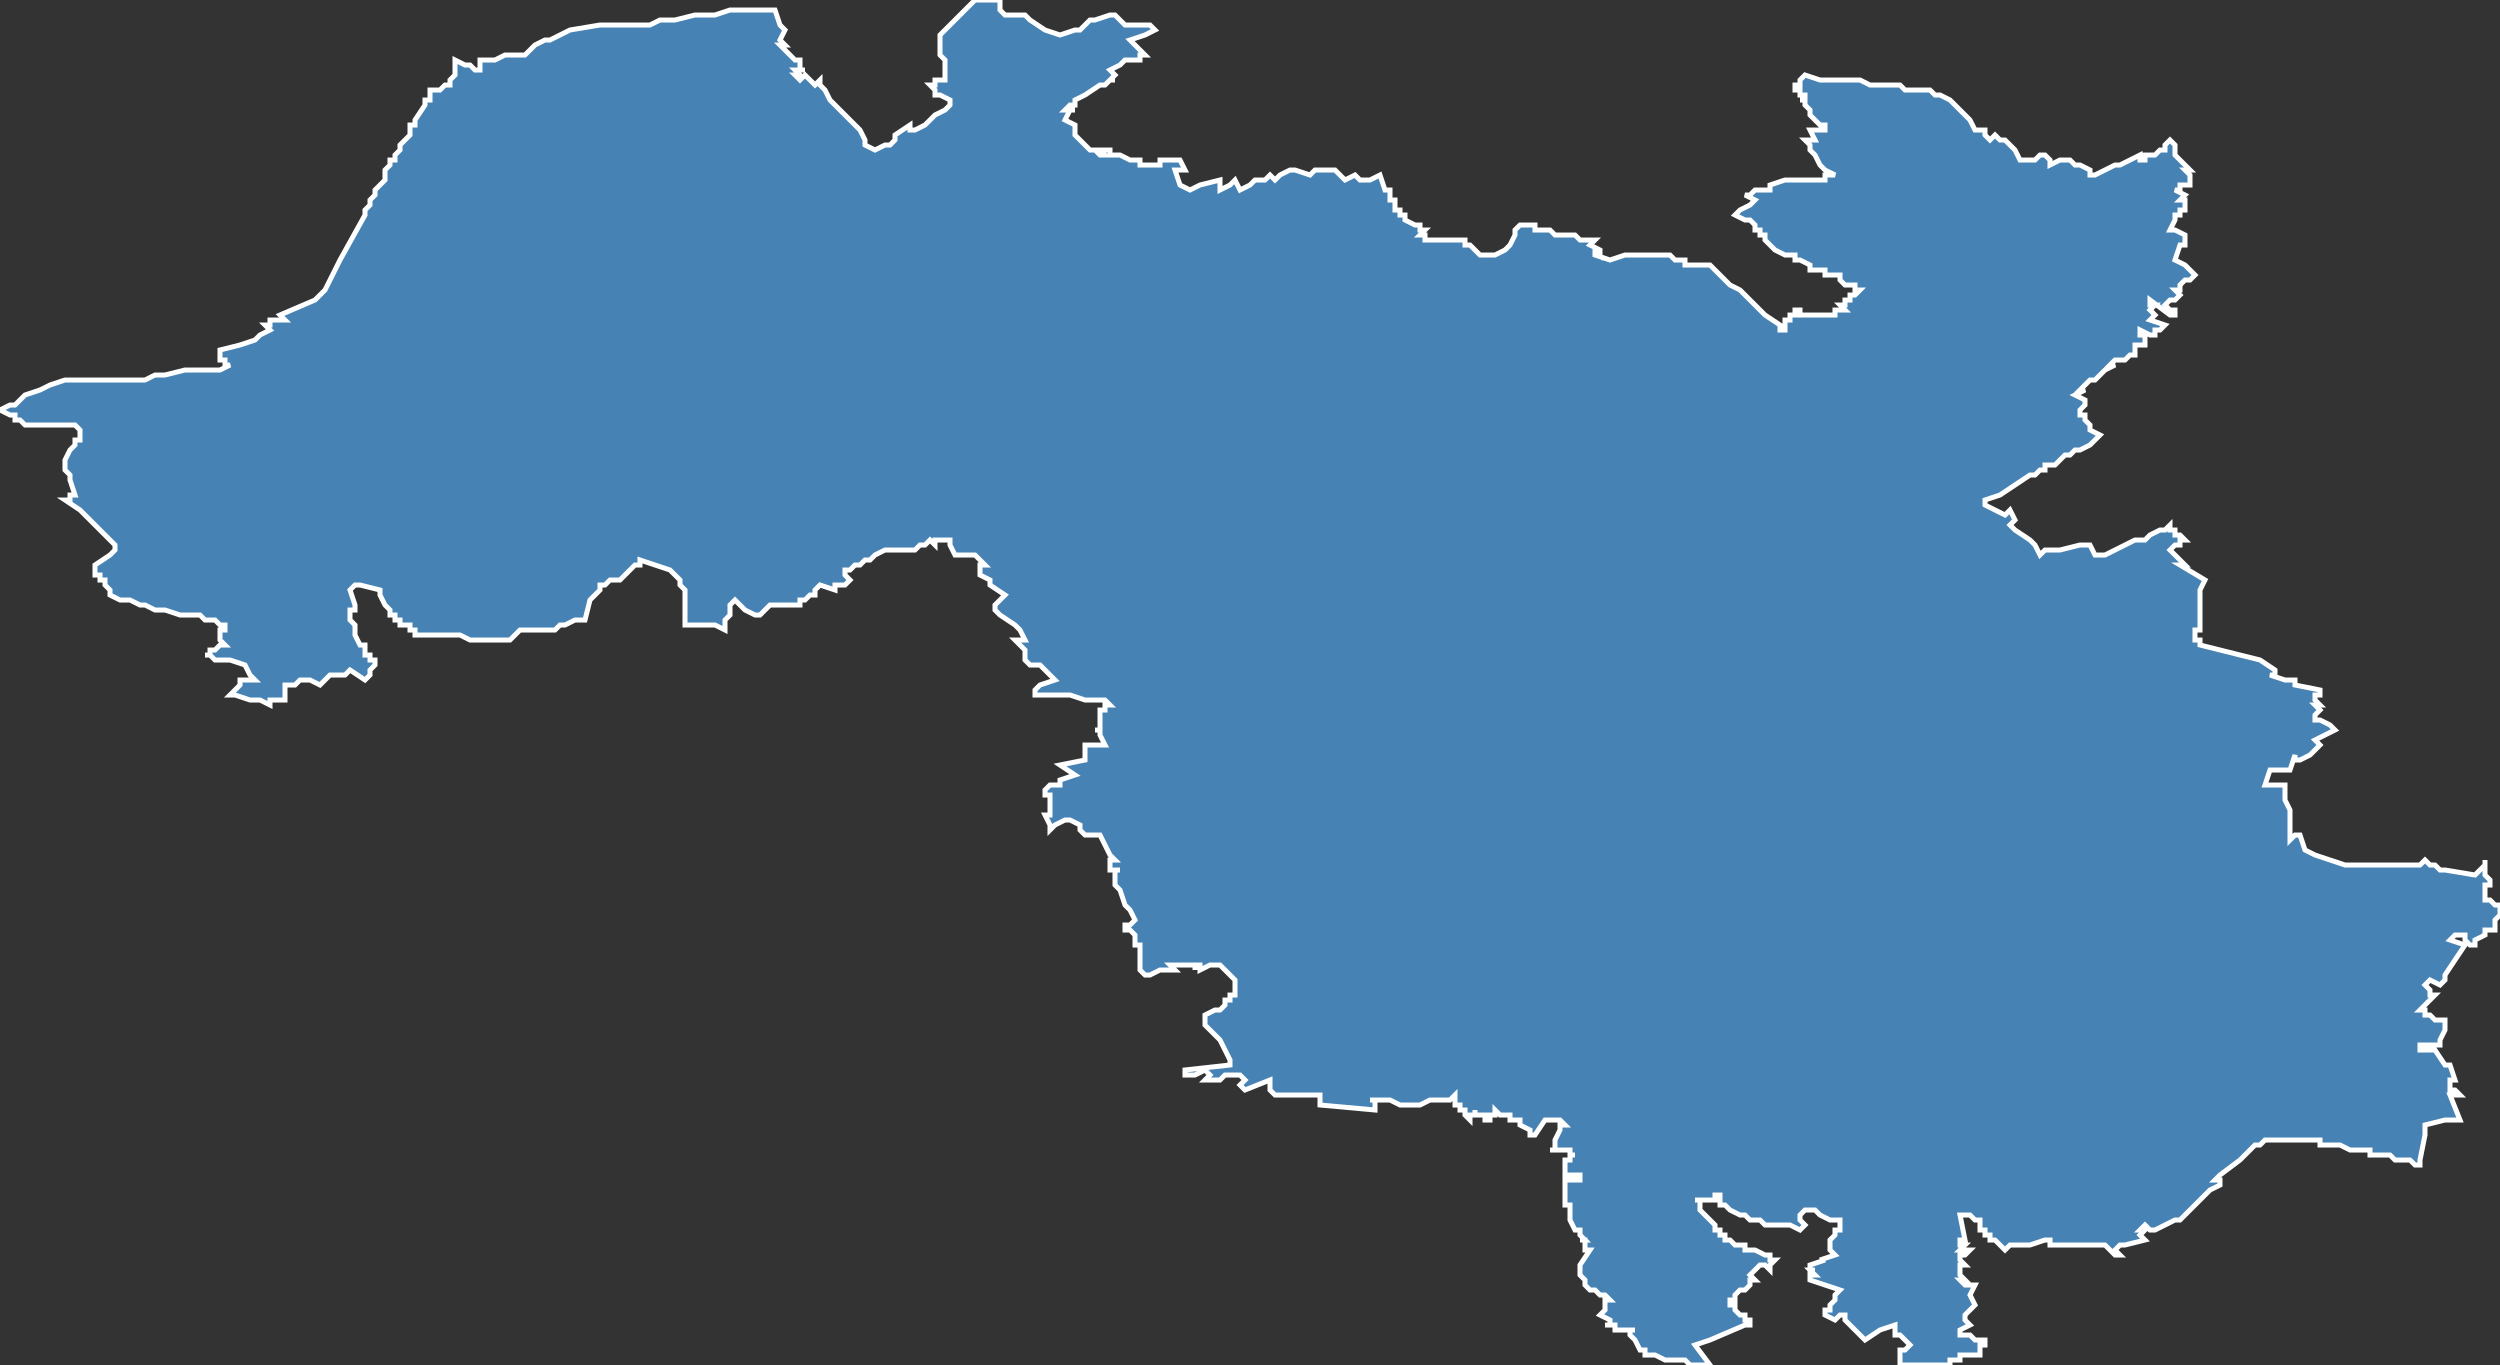 <?xml version="1.0" encoding="utf-8"?>
<svg version="1.1" id="svgmap" xmlns="http://www.w3.org/2000/svg" xmlns:xlink="http://www.w3.org/1999/xlink" x="0px" y="0px" width="100%" height="100%" viewBox="0 0 500 273">
<rect x="0" y="0" width="500" height="273" fill="#333333" stroke="none"/>
<polygon points="65,58 68,52 73,43 73,43 73,42 74,41 74,40 75,39 75,38 77,36 77,35 77,35 77,35 77,34 77,34 78,33 78,32 79,32 79,31 80,30 80,29 81,28 82,27 82,26 82,25 82,25 83,25 83,24 85,21 85,20 85,20 85,20 86,20 86,19 86,19 86,19 86,19 86,19 86,18 87,18 87,18 88,18 88,18 88,18 88,18 89,17 90,17 90,17 90,17 90,17 90,17 90,16 91,15 91,15 91,14 91,13 91,13 91,12 91,12 93,13 93,13 94,13 95,14 96,14 96,13 96,13 96,12 97,12 97,12 99,12 101,11 103,11 104,11 105,11 107,9 107,9 107,9 109,8 110,8 112,7 114,6 114,6 120,5 120,5 124,5 125,5 127,5 128,5 130,5 130,5 132,4 133,4 135,4 139,3 140,3 140,3 141,3 142,3 143,3 146,2 147,2 148,2 148,2 151,2 151,2 151,2 153,2 153,2 155,2 155,2 156,5 156,5 157,6 156,8 157,9 156,9 159,12 160,12 160,12 160,12 160,12 160,12 160,12 160,13 160,13 160,14 160,14 161,14 160,14 160,14 160,14 160,14 160,14 159,14 160,15 159,15 160,16 161,15 162,16 162,16 162,16 162,16 162,16 163,17 164,16 164,17 165,18 166,20 167,21 167,21 169,23 170,24 172,26 173,28 173,29 175,30 177,29 178,29 179,28 179,27 182,25 182,25 182,26 183,26 185,25 187,23 189,22 190,21 190,20 188,19 188,19 188,19 188,19 188,19 187,19 187,18 187,18 187,18 187,18 187,18 186,17 187,17 187,16 188,16 188,16 189,16 189,15 189,14 189,13 189,13 189,12 188,11 188,10 188,8 188,8 188,8 188,8 188,7 188,7 194,1 194,1 195,0 195,0 197,0 198,0 199,0 200,0 200,0 200,0 200,0 200,1 200,1 200,1 200,1 200,2 200,2 201,3 201,3 201,3 201,3 202,3 202,3 202,3 203,3 203,3 203,3 203,3 203,3 203,3 204,3 204,3 204,3 204,3 205,3 205,3 205,3 206,4 206,4 209,6 212,7 212,7 212,7 215,6 215,6 215,6 215,6 215,6 216,6 217,5 217,5 217,5 218,4 219,4 222,3 222,3 223,3 225,5 225,5 225,5 225,5 225,5 225,5 228,5 228,5 229,5 229,5 230,5 230,5 231,6 231,6 229,7 226,8 226,8 226,8 227,9 227,9 229,11 228,11 228,12 225,12 224,13 222,14 222,14 223,15 223,15 222,16 223,16 222,16 221,17 220,17 217,19 215,20 215,20 215,20 215,20 215,20 215,20 215,21 215,21 215,21 214,21 214,21 214,21 213,22 214,22 215,22 214,22 213,24 215,25 215,26 215,27 215,27 216,28 216,28 217,29 217,29 218,30 218,30 219,30 220,31 221,31 220,30 220,30 221,30 221,30 222,30 222,31 223,31 224,31 226,32 226,32 227,32 227,32 228,32 228,32 228,33 228,33 228,33 229,33 230,33 231,33 232,33 232,32 235,32 236,32 237,34 235,34 236,37 238,38 238,38 240,37 244,36 244,38 246,37 247,36 248,38 250,37 251,36 252,36 253,36 254,35 255,36 256,35 258,34 259,34 262,35 263,34 263,34 264,34 267,34 267,34 268,35 269,36 271,35 272,36 274,36 276,35 277,38 278,38 278,38 278,38 278,39 278,39 278,40 278,40 278,40 278,40 279,40 279,40 279,40 279,41 279,41 279,41 279,41 279,42 280,42 280,42 280,43 281,43 281,43 281,43 281,44 281,44 281,44 281,44 281,44 281,44 283,45 283,45 283,45 284,45 284,45 284,46 284,46 284,46 284,46 285,46 284,47 284,47 285,47 285,47 285,47 285,48 286,48 286,48 286,48 287,48 287,48 287,48 287,48 288,48 289,48 289,48 289,48 289,48 289,48 289,48 292,48 292,48 293,48 293,48 293,48 293,48 293,49 294,49 294,49 294,49 294,49 296,51 296,51 297,51 297,51 298,51 298,51 298,51 299,51 299,51 301,50 302,49 303,47 303,47 303,47 303,47 303,47 303,47 303,47 303,47 303,47 303,47 303,47 303,46 303,46 304,45 304,45 304,45 304,45 304,45 306,45 306,45 306,45 306,45 307,45 307,46 307,46 307,46 307,46 307,46 308,46 308,46 308,46 309,46 309,46 309,46 309,46 310,46 310,46 310,46 311,47 311,47 311,47 311,47 314,47 314,47 315,47 316,48 317,48 318,48 318,48 318,48 318,48 318,48 319,48 318,49 318,49 320,50 320,50 320,50 320,51 320,51 320,51 319,50 319,51 319,51 319,51 322,52 322,52 322,52 325,51 325,51 326,51 326,51 327,51 327,51 328,51 328,51 328,51 328,51 328,51 328,51 329,51 330,51 331,51 332,51 332,51 332,51 333,51 333,51 333,51 334,51 334,51 334,51 335,52 335,52 335,52 336,52 337,52 337,52 337,52 337,53 337,53 337,53 337,53 338,53 338,53 338,53 339,53 339,53 340,53 341,53 342,53 342,53 342,53 343,54 343,54 346,57 346,57 346,57 346,57 346,57 346,57 348,58 349,59 350,60 353,63 356,65 356,65 356,66 356,66 356,66 356,66 356,66 356,66 356,66 357,66 357,66 357,66 357,66 357,65 357,64 357,64 358,64 358,64 358,64 358,64 358,64 358,64 358,63 358,63 358,63 358,63 359,63 359,63 359,63 359,62 360,62 360,62 360,62 360,63 360,63 361,63 361,63 361,63 361,63 361,63 361,63 362,63 362,63 362,63 362,63 363,63 363,63 364,63 364,63 364,63 365,63 365,63 366,63 366,63 366,63 366,63 366,63 367,63 367,63 367,63 367,63 367,63 367,62 367,62 368,62 368,62 368,62 369,62 369,62 369,62 369,62 369,62 369,62 369,62 369,62 369,62 368,61 368,61 368,61 368,61 368,61 369,61 369,61 369,61 369,61 369,60 369,60 369,60 369,60 370,60 370,60 370,60 370,60 370,60 370,59 370,59 370,59 370,59 370,59 371,59 371,59 371,59 371,59 371,59 372,58 372,58 372,58 372,58 372,58 371,58 371,57 370,57 370,57 369,57 368,56 368,56 368,56 368,56 368,56 368,56 368,55 368,55 366,55 366,55 366,55 365,55 365,55 365,54 364,54 364,54 364,54 363,54 362,54 362,54 362,54 362,54 362,53 360,52 360,52 360,52 360,52 360,52 359,52 359,51 358,51 358,51 358,51 357,51 357,51 355,50 355,50 354,49 354,49 354,49 354,49 353,48 353,48 353,48 353,47 352,47 352,47 352,47 352,46 352,46 351,46 351,46 351,46 351,45 351,45 351,45 351,45 351,45 351,45 351,45 351,45 350,44 350,44 350,44 349,44 347,43 348,42 348,42 348,42 348,42 350,41 350,41 351,40 351,40 349,39 350,39 351,38 352,38 353,38 354,38 354,37 357,36 358,36 358,36 359,36 359,36 360,36 360,36 362,36 362,36 362,36 362,36 363,36 363,36 363,36 365,36 365,36 365,35 367,35 367,35 365,34 364,33 364,33 364,33 364,33 363,31 362,30 362,30 362,29 362,29 362,29 362,29 362,29 361,28 361,28 361,28 362,28 363,28 363,28 363,28 363,28 363,28 362,26 362,26 364,26 365,26 365,26 365,25 365,25 364,25 363,24 363,24 363,24 363,24 363,24 363,24 362,23 362,22 361,21 361,21 361,21 361,20 361,20 360,20 361,20 361,19 360,19 360,19 360,18 359,18 359,17 359,17 360,17 360,17 360,16 361,15 361,15 361,15 361,15 364,16 364,16 365,16 366,16 367,16 367,16 369,16 369,16 370,16 370,16 371,16 371,16 372,16 374,17 376,17 376,17 378,17 378,17 379,17 380,17 381,18 381,18 382,18 384,18 384,18 385,18 386,18 386,18 387,19 387,19 388,19 388,19 390,20 392,22 392,22 393,23 394,24 394,24 395,26 396,26 396,26 396,26 396,26 396,26 396,26 397,26 397,27 398,28 398,28 399,27 399,27 400,28 401,28 401,28 401,28 402,29 402,29 403,30 403,30 403,30 403,30 403,30 403,30 403,30 403,30 403,30 403,30 404,32 405,32 405,32 407,32 407,32 407,32 408,31 409,31 410,32 410,32 410,33 412,32 412,32 412,32 412,32 412,32 413,32 413,32 413,32 413,32 414,32 414,32 414,32 415,33 415,33 416,33 416,33 418,34 418,35 418,35 418,35 419,35 423,33 424,33 428,31 428,32 428,32 429,32 429,31 429,31 429,31 430,31 431,31 431,31 431,31 431,31 431,31 432,30 432,30 433,30 433,29 433,29 433,29 434,28 434,28 435,29 435,29 435,29 435,29 435,29 435,31 436,32 436,32 437,33 437,33 438,34 438,34 438,34 438,34 438,34 437,34 438,35 438,37 438,37 436,37 436,37 436,38 436,38 435,38 435,38 435,38 435,38 437,39 437,39 437,39 436,40 436,40 437,40 437,41 437,41 437,41 437,41 437,41 437,41 437,42 436,42 436,42 436,42 436,43 435,43 435,43 435,44 435,44 435,44 434,46 434,46 435,46 435,46 437,47 437,47 437,47 437,49 437,49 436,49 435,52 437,53 437,53 438,54 438,54 438,54 439,55 439,55 438,56 438,56 437,56 437,56 436,57 436,57 436,58 435,58 435,58 436,59 436,59 436,59 435,60 435,60 434,60 433,61 433,61 433,61 433,61 433,61 433,61 434,62 434,62 435,62 435,63 435,63 435,63 434,63 430,60 430,60 430,60 430,61 431,61 431,61 430,62 430,62 431,63 430,64 430,64 433,65 433,65 433,65 433,65 432,66 432,66 432,66 431,66 431,67 431,67 431,67 431,67 431,67 430,67 430,67 430,67 428,66 428,67 428,67 429,67 429,67 429,67 429,68 429,69 428,69 428,69 428,69 427,69 427,69 427,69 427,69 427,69 427,70 427,70 427,71 426,71 426,71 425,72 425,72 424,72 424,72 423,72 422,73 423,73 421,74 421,74 421,74 419,76 418,76 418,76 418,76 417,77 416,78 416,78 417,78 417,78 417,78 415,79 415,79 415,79 417,80 417,80 417,81 417,81 416,82 416,82 416,83 417,83 417,83 417,83 417,83 417,83 417,84 418,85 418,85 418,85 418,85 418,85 418,85 418,86 420,87 419,88 418,89 416,90 416,90 415,90 414,91 414,91 413,91 412,92 412,92 412,92 411,93 410,93 410,93 409,93 409,94 409,94 408,94 407,95 406,95 406,95 400,99 400,99 400,99 400,99 397,100 397,100 397,100 397,101 401,103 401,103 402,102 402,102 403,104 403,104 402,105 402,105 402,105 403,106 406,108 407,109 407,109 407,109 407,109 407,109 407,109 408,111 408,111 409,110 410,110 412,110 412,110 416,109 417,109 418,109 418,109 419,111 419,111 419,111 421,111 425,109 427,108 427,108 428,108 428,108 429,108 430,107 432,106 433,106 434,105 434,106 434,106 435,106 435,106 435,106 435,106 435,106 435,106 435,107 435,107 436,107 436,107 436,107 436,107 437,108 437,108 437,108 437,108 436,108 436,109 436,109 436,109 435,109 435,109 435,109 435,109 435,109 435,109 435,109 434,110 434,110 434,110 437,113 437,113 436,113 436,113 436,113 436,113 441,116 441,116 440,118 440,119 440,119 440,119 440,121 440,121 440,122 440,122 440,122 440,122 440,123 440,123 440,123 440,123 440,124 440,124 440,124 440,124 440,124 440,125 440,125 440,125 440,126 440,126 440,126 439,126 439,126 439,126 439,127 439,127 439,128 440,128 440,128 440,128 440,128 440,129 440,129 444,130 448,131 452,132 452,132 455,134 455,135 454,135 457,136 459,136 459,137 464,138 464,139 464,139 463,139 463,140 463,140 463,140 463,140 463,140 464,141 463,141 464,142 463,143 463,144 463,144 463,144 464,144 466,145 466,145 467,146 465,147 463,148 464,149 463,150 462,151 460,152 459,152 459,151 458,154 458,154 454,154 453,157 453,157 454,157 457,157 457,158 457,159 457,160 458,162 458,162 458,165 458,165 458,166 458,168 459,167 460,167 461,170 463,171 469,173 469,173 470,173 474,173 479,173 484,173 485,172 485,172 485,172 485,172 486,173 487,173 487,173 488,174 489,174 495,175 496,174 497,173 497,172 497,173 497,173 497,174 497,175 497,175 497,175 497,175 498,176 498,177 498,177 498,177 497,177 497,178 497,178 497,179 497,179 497,179 497,180 498,180 499,181 500,181 500,182 500,182 500,183 500,183 499,184 499,184 499,186 497,186 497,187 497,187 497,187 497,187 495,188 495,188 495,189 495,189 495,189 494,189 494,189 493,188 493,187 492,187 492,187 491,187 490,188 493,189 489,195 489,195 489,196 488,197 486,196 486,196 485,197 486,198 486,198 486,199 487,199 487,199 484,202 484,202 484,202 484,202 485,202 485,203 485,203 485,203 486,203 487,204 488,204 488,204 489,204 489,204 489,206 488,208 488,209 487,209 486,209 486,209 485,209 484,209 484,209 484,209 484,209 484,210 484,210 484,210 487,210 487,210 487,210 489,213 490,213 490,213 490,213 490,213 491,216 491,216 491,216 491,216 490,216 490,216 490,218 491,218 491,218 491,218 492,219 492,219 492,219 491,219 490,219 492,224 489,224 485,225 485,225 485,227 484,232 484,233 484,233 483,233 482,232 481,232 481,232 480,232 479,232 478,231 477,231 476,231 476,231 476,231 475,231 474,231 474,230 474,230 473,230 472,230 471,230 471,230 470,230 468,229 466,229 464,229 464,228 463,228 463,228 459,228 455,228 454,228 454,228 453,228 453,228 453,228 452,229 451,229 451,229 451,229 451,229 451,229 450,230 450,230 450,230 450,230 449,231 449,231 448,232 444,235 443,236 443,236 443,236 443,236 444,236 444,237 444,237 442,238 436,244 436,244 435,244 435,244 431,246 430,246 430,246 429,245 429,245 429,245 429,245 428,246 428,246 428,246 429,246 429,246 429,246 428,247 428,247 429,248 429,248 429,248 425,249 425,249 424,249 424,249 424,249 423,250 423,250 424,251 423,251 422,250 422,250 422,250 422,250 422,250 422,250 422,250 421,249 421,249 421,249 420,249 410,249 410,249 410,248 410,248 409,248 409,248 409,248 406,249 406,249 406,249 406,249 406,249 405,249 405,249 405,249 403,249 403,249 403,249 403,249 403,249 402,249 402,249 402,249 401,250 401,250 400,249 400,249 400,249 400,249 400,249 399,248 399,248 399,248 399,248 399,248 399,248 399,248 399,248 399,248 398,248 398,247 397,247 397,247 397,247 397,247 397,246 397,246 397,246 397,246 397,246 396,246 396,245 396,245 396,245 396,245 396,245 396,245 396,245 396,245 396,244 395,244 395,244 395,244 395,244 394,243 394,243 394,243 394,243 394,243 394,243 394,243 394,243 394,243 394,243 392,243 393,248 392,248 392,249 392,249 393,249 392,250 393,250 394,250 393,251 393,251 392,251 392,251 392,252 392,252 393,253 393,253 393,253 392,253 392,253 392,254 392,254 392,254 392,255 392,255 393,256 393,256 392,256 392,256 392,256 392,256 393,257 393,257 394,257 395,257 395,257 394,259 394,259 394,259 394,259 395,261 393,263 393,263 393,264 393,264 394,265 392,266 392,267 393,267 394,267 394,267 394,267 394,267 395,268 396,268 397,268 397,268 397,268 397,268 397,268 397,268 397,269 397,269 396,269 396,269 396,270 396,271 396,271 396,271 395,271 395,271 395,271 394,271 393,271 392,271 392,272 391,272 391,272 391,272 390,272 390,273 389,273 389,273 388,273 386,273 382,273 380,273 380,273 380,272 380,271 380,271 380,270 381,270 382,269 382,269 382,269 381,268 380,267 379,267 379,267 379,266 379,266 379,265 376,266 373,268 370,265 369,264 369,263 368,263 368,263 367,264 367,264 365,263 365,263 365,263 365,262 365,262 366,262 366,262 366,261 366,261 367,260 367,259 368,258 365,257 362,256 362,255 363,255 362,254 362,254 363,254 362,254 362,253 362,253 365,252 364,252 367,251 367,251 366,250 366,250 366,250 366,249 366,248 367,247 367,246 368,246 368,246 368,245 368,244 367,244 366,244 364,243 363,242 362,242 362,242 362,242 362,242 361,242 361,242 361,242 360,243 360,244 360,244 361,245 361,245 361,245 360,246 358,245 358,245 358,245 358,245 358,245 357,245 357,245 357,245 357,245 356,245 356,245 355,245 355,245 354,245 354,245 354,245 354,245 353,245 353,245 353,245 352,244 352,244 350,244 349,243 348,243 348,243 348,243 348,243 346,242 345,241 344,241 344,240 344,240 344,239 344,239 344,239 343,239 343,239 343,239 343,239 343,239 343,240 343,240 343,240 343,240 343,240 341,240 341,240 339,240 339,240 340,240 340,241 340,242 341,243 341,243 342,244 342,244 342,244 343,245 343,245 343,246 344,246 344,246 344,247 345,247 345,248 345,248 346,248 346,248 347,249 347,249 347,249 348,249 348,249 348,249 349,249 349,249 349,249 349,249 349,250 350,250 350,250 351,250 351,250 351,250 351,250 353,251 353,251 353,251 353,251 354,251 354,251 354,251 354,252 354,252 355,252 355,252 355,252 355,252 355,252 355,252 354,253 354,253 354,254 353,253 352,253 352,253 350,255 350,255 350,255 351,256 351,256 351,256 350,256 350,256 350,256 350,257 350,257 350,257 350,257 350,257 350,257 349,258 348,258 347,259 347,260 347,260 346,260 346,260 346,260 346,260 346,260 346,261 346,261 346,261 346,261 346,261 346,261 346,261 346,261 346,261 347,261 347,262 347,262 347,262 348,263 348,263 348,263 348,263 349,263 349,263 349,263 349,263 349,263 349,264 350,264 350,265 350,265 349,265 342,268 342,268 342,268 339,269 339,269 339,269 342,273 342,273 342,273 339,273 339,273 338,273 338,273 338,273 337,272 336,272 336,272 336,272 336,272 335,272 334,272 334,272 334,272 334,272 333,272 333,272 333,272 333,272 333,272 331,271 331,271 331,271 331,271 331,271 330,271 330,271 330,271 330,271 330,271 330,271 330,271 329,271 329,271 329,271 329,270 329,270 329,270 329,270 329,270 328,270 328,270 327,268 327,268 327,268 327,268 326,267 326,267 326,266 326,266 327,266 327,266 327,266 327,266 325,266 325,266 323,266 323,266 323,265 323,265 323,265 323,265 322,265 321,265 321,265 322,265 322,264 322,264 322,264 320,263 320,263 320,263 320,263 321,262 321,262 321,262 321,262 321,261 321,261 321,261 321,261 321,260 322,260 322,260 322,260 321,259 320,259 320,259 320,259 319,258 318,258 318,258 317,257 317,257 317,257 317,256 317,256 317,256 317,256 316,255 316,255 316,255 316,255 316,255 316,255 316,253 318,250 318,250 317,250 317,249 317,249 317,249 317,248 317,248 316,248 316,248 316,248 316,248 317,248 317,248 316,247 316,247 316,247 316,247 316,246 315,246 314,244 314,244 314,244 314,244 314,244 314,243 314,243 314,243 314,243 314,243 314,242 314,241 313,241 313,241 313,240 313,239 313,239 313,239 313,238 313,238 313,238 313,238 313,237 313,237 313,237 313,237 313,237 313,237 313,237 313,237 313,236 314,236 314,236 314,236 314,236 314,236 314,236 314,236 314,236 315,236 315,236 315,236 315,236 315,236 315,236 316,236 316,236 316,236 316,235 316,235 316,235 316,235 316,235 315,235 314,235 314,235 314,235 314,235 314,235 313,235 313,235 313,235 313,235 313,235 313,235 313,235 313,235 313,235 313,235 313,235 313,235 313,234 313,234 313,233 313,233 313,233 313,233 313,232 314,232 314,232 314,232 314,231 314,231 315,231 314,231 314,230 313,230 312,230 312,230 312,230 312,230 311,230 311,230 310,230 310,230 310,230 311,230 311,229 311,229 311,229 311,228 311,228 311,228 311,228 312,226 312,226 312,226 312,225 313,225 313,225 313,225 313,225 312,224 312,224 310,224 310,224 310,224 310,224 310,224 310,224 309,224 307,227 307,227 307,227 307,227 306,227 306,226 304,225 304,225 304,225 304,224 303,224 303,224 303,224 303,224 303,224 302,224 302,223 300,223 300,223 300,223 299,222 299,222 299,222 299,222 299,223 298,223 298,223 298,224 298,224 298,224 298,224 297,224 297,224 297,223 297,223 297,223 297,223 297,223 296,223 296,223 296,223 296,223 295,223 295,222 295,222 295,222 295,223 295,223 295,223 294,223 294,224 294,224 293,223 293,223 293,223 293,223 293,223 293,223 293,223 293,223 293,222 293,222 293,222 293,222 293,222 293,222 293,222 292,222 292,222 292,222 292,222 292,221 292,221 292,221 292,221 291,221 291,219 290,220 289,220 289,220 287,220 286,220 286,220 286,220 284,221 284,221 283,221 283,221 282,221 280,221 278,220 278,220 277,220 275,220 275,220 274,220 274,220 275,220 275,221 275,222 275,222 275,222 264,221 264,221 264,219 264,219 262,219 261,219 260,219 259,219 256,219 256,219 255,219 254,218 254,216 249,218 248,217 249,216 248,215 245,215 244,216 243,216 243,216 241,216 242,215 241,214 239,215 239,215 237,215 237,215 237,214 246,213 246,212 245,210 244,208 244,208 241,205 241,204 241,204 241,204 241,203 243,202 244,202 244,202 245,201 245,200 246,200 246,199 247,199 247,199 247,198 247,198 247,198 247,196 247,196 247,196 245,194 244,193 243,193 242,193 240,194 240,193 240,193 240,193 240,193 239,193 239,194 239,193 239,193 238,193 238,193 238,193 237,193 237,193 237,193 237,193 237,193 236,193 236,193 236,193 235,193 235,193 235,193 234,193 234,193 234,193 235,194 235,194 234,194 234,194 233,194 233,194 232,194 230,195 230,195 230,195 229,195 229,195 229,195 228,194 228,194 228,194 228,192 228,192 228,191 228,191 228,191 228,190 228,190 228,189 227,189 227,187 227,187 226,186 225,186 225,185 226,185 227,184 226,182 226,182 225,181 225,181 225,181 225,181 224,178 223,177 223,176 223,175 223,174 224,174 223,174 222,174 222,173 222,172 223,172 222,171 221,169 220,167 218,167 218,167 217,167 217,167 216,166 216,165 214,164 213,164 211,165 211,165 211,165 210,166 210,165 209,163 210,163 210,162 210,161 210,161 210,160 210,160 210,159 209,159 209,159 209,159 209,158 210,157 210,157 210,157 210,157 211,157 211,157 212,157 212,156 215,155 212,153 217,152 217,149 220,149 221,149 220,147 220,146 219,146 220,146 220,145 220,145 220,145 220,145 220,142 221,142 221,141 222,141 221,140 221,140 221,140 220,140 219,140 217,140 217,140 214,139 211,139 209,139 207,139 207,139 207,138 207,138 208,137 208,137 208,137 211,136 208,133 207,133 207,133 206,133 205,132 205,130 203,128 205,128 204,126 203,125 200,123 199,122 199,121 201,119 198,117 198,116 196,115 196,113 197,113 197,113 197,113 196,112 195,111 193,111 191,111 191,111 190,109 190,108 187,108 187,109 186,108 185,109 185,109 185,109 184,109 183,110 183,110 182,110 182,110 181,110 180,110 179,110 179,110 178,110 177,110 175,111 175,111 174,112 174,112 174,112 173,112 173,112 173,112 173,112 172,113 172,113 171,113 171,113 170,114 170,114 169,114 169,115 170,116 170,116 169,117 168,117 168,117 167,117 167,118 164,117 163,118 163,119 162,119 161,120 160,120 160,120 160,121 159,121 157,121 157,121 156,121 154,121 152,123 151,123 149,122 147,120 147,120 147,120 147,120 147,120 146,121 146,121 146,122 146,123 145,124 145,126 143,125 141,125 141,125 140,125 140,125 140,125 140,125 140,125 140,125 140,125 140,125 140,125 140,125 140,125 140,125 138,125 138,125 138,125 137,125 137,125 137,124 137,124 137,124 137,124 137,124 137,123 137,123 137,122 137,122 137,121 137,120 137,119 137,118 137,118 136,117 136,116 136,116 136,116 135,115 135,115 134,114 134,114 134,114 128,112 128,112 128,112 128,112 128,112 128,112 128,112 128,113 128,113 128,113 128,113 128,113 127,113 127,113 127,113 127,113 126,114 125,115 124,116 124,116 124,116 123,116 122,116 121,117 120,117 120,117 120,118 118,120 118,120 117,124 117,124 117,124 116,124 116,124 116,124 115,124 113,125 113,125 113,125 112,125 111,126 109,126 109,126 106,126 106,126 106,126 106,126 106,126 105,126 104,126 104,126 104,126 104,126 104,126 104,126 103,127 103,127 103,127 102,128 102,128 101,128 100,128 100,128 100,128 99,128 98,128 98,128 96,128 95,128 95,128 95,128 94,128 92,127 91,127 90,127 90,127 89,127 89,127 89,127 89,127 89,127 89,127 89,127 88,127 88,127 88,127 87,127 87,127 87,127 87,127 87,127 86,127 86,127 86,127 85,127 85,127 85,127 85,127 84,127 84,127 84,127 84,127 84,127 84,127 84,127 84,127 83,127 83,127 83,126 83,126 83,126 82,126 82,126 82,125 82,125 82,125 81,125 81,125 81,125 81,125 81,125 81,125 80,125 80,124 80,124 80,124 80,124 79,124 79,124 79,124 79,123 79,123 79,123 79,123 79,123 79,123 78,123 78,122 78,122 78,122 78,122 78,122 78,122 78,122 78,122 78,122 78,122 78,122 78,122 78,122 78,122 77,121 77,121 77,121 77,121 77,121 77,121 77,121 77,121 76,119 76,119 76,118 76,118 72,117 72,117 72,117 72,117 71,117 71,117 70,118 70,118 70,118 70,118 71,121 71,121 71,122 70,122 70,122 70,122 70,123 70,123 70,124 71,125 71,127 71,127 72,129 72,129 73,129 73,129 73,130 73,130 73,130 73,130 73,131 73,131 73,131 73,131 74,131 74,131 74,131 74,132 74,132 74,132 75,132 75,133 75,133 75,133 74,134 74,135 73,136 70,134 69,135 69,135 67,135 67,135 67,135 66,135 66,135 66,135 65,136 64,137 62,136 60,136 59,137 58,137 58,137 57,137 57,139 57,140 56,140 56,140 55,140 54,140 54,140 54,140 54,141 52,140 50,140 47,139 46,139 47,138 48,137 48,136 51,136 50,135 49,133 49,133 46,132 45,132 43,132 43,132 42,131 41,131 42,131 42,130 43,130 44,129 44,129 45,129 45,129 45,129 44,128 44,127 44,127 44,127 44,126 44,126 45,126 45,126 45,125 45,125 44,125 44,125 43,124 41,124 40,123 39,123 39,123 38,123 36,123 33,122 32,122 31,122 29,121 28,121 28,121 26,120 26,120 26,120 24,120 22,119 22,119 22,119 22,118 22,118 22,118 22,118 22,118 22,118 21,117 21,117 21,117 21,117 21,117 21,116 20,116 20,116 20,115 20,115 20,115 20,115 20,115 20,115 19,115 19,115 19,115 19,115 19,115 19,115 19,115 19,115 19,115 19,114 19,114 19,114 19,113 19,113 22,111 23,110 23,109 22,108 21,107 19,105 16,102 13,100 14,100 14,99 15,99 14,96 14,95 13,94 13,93 13,92 13,92 13,92 14,90 15,89 15,89 15,88 16,88 16,88 16,87 16,87 16,86 15,85 12,85 10,85 7,85 6,85 5,85 4,84 3,84 3,83 2,83 2,83 0,82 0,82 2,81 2,81 3,81 4,80 5,79 5,79 8,78 10,77 13,76 15,76 17,76 21,76 26,76 28,76 29,76 29,76 31,75 33,75 37,74 38,74 40,74 42,74 44,74 46,73 45,73 45,72 44,72 44,71 44,70 48,69 51,68 52,67 54,66 53,65 54,65 54,64 57,64 56,63 56,63 56,63 63,60 63,60 63,60 65,58" id="8005" class="canton" fill="steelblue" stroke-width="1" stroke="white" geotype="canton" geoname="Albert" code_insee="8005" code_departement="80" nom_departement="Somme" code_region="32" nom_region="Hauts-de-France"/></svg>